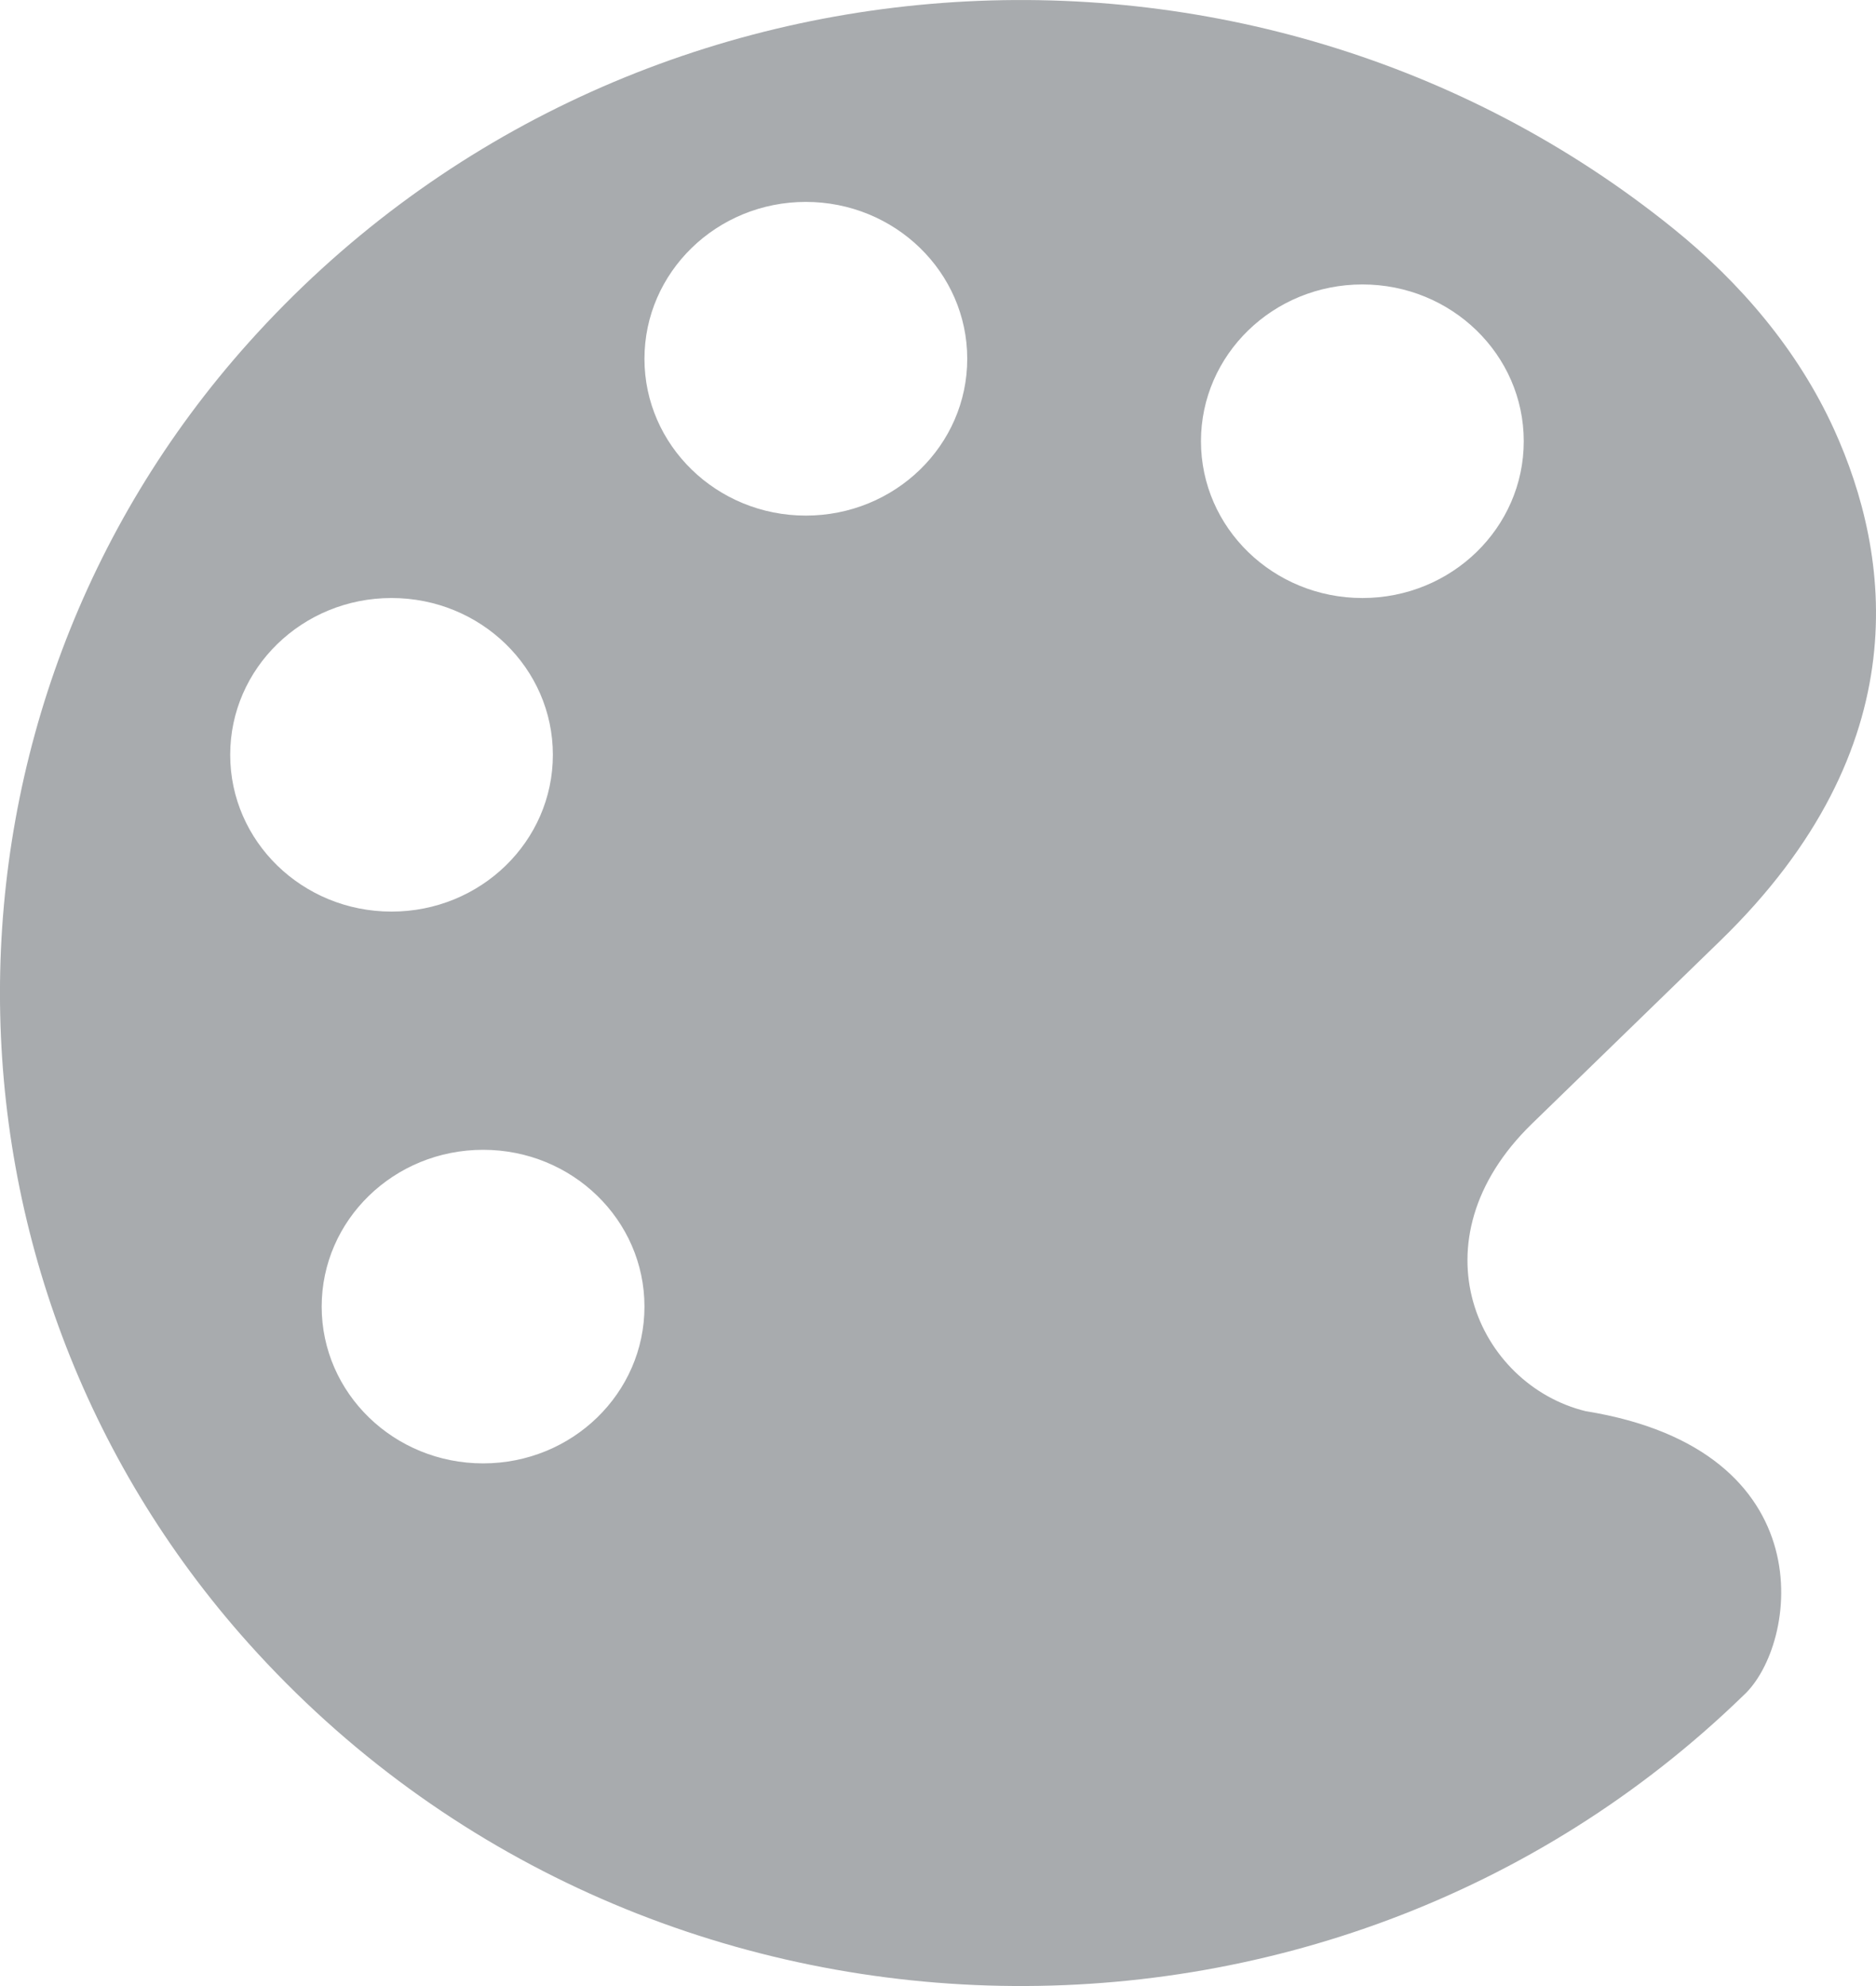 <svg width="17" height="18" viewBox="0 0 17 18" fill="none" xmlns="http://www.w3.org/2000/svg">
<path d="M14.37 12.79C13.395 12.553 12.786 11.25 13.883 10.184C14.979 9.118 15.589 8.526 15.589 8.526C17.398 6.769 17.133 5.022 16.62 3.892C16.295 3.178 15.776 2.565 15.158 2.067C11.356 -0.999 5.622 -0.654 2.255 3.103C-0.752 6.458 -0.752 11.542 2.255 14.897C5.818 18.872 12.03 19.028 15.801 15.364C16.294 14.91 16.555 13.143 14.37 12.79L14.37 12.79ZM2.086 6.841C2.086 6.056 2.74 5.42 3.548 5.42C4.356 5.42 5.01 6.056 5.01 6.841C5.01 7.626 4.356 8.262 3.548 8.262C2.74 8.262 2.086 7.626 2.086 6.841ZM4.378 13.263C3.57 13.263 2.915 12.627 2.915 11.842C2.915 11.057 3.57 10.421 4.378 10.421C5.186 10.421 5.84 11.057 5.84 11.842C5.84 12.627 5.186 13.263 4.378 13.263ZM7.302 4.673C6.495 4.673 5.84 4.036 5.84 3.252C5.84 2.467 6.495 1.83 7.302 1.83C8.11 1.83 8.765 2.467 8.765 3.252C8.765 4.037 8.11 4.673 7.302 4.673ZM10.883 3.999C10.883 3.214 11.538 2.578 12.346 2.578C13.153 2.578 13.808 3.214 13.808 3.999C13.808 4.784 13.153 5.42 12.346 5.42C11.538 5.42 10.883 4.784 10.883 3.999Z" fill="#A8ABAE"/>
</svg>
